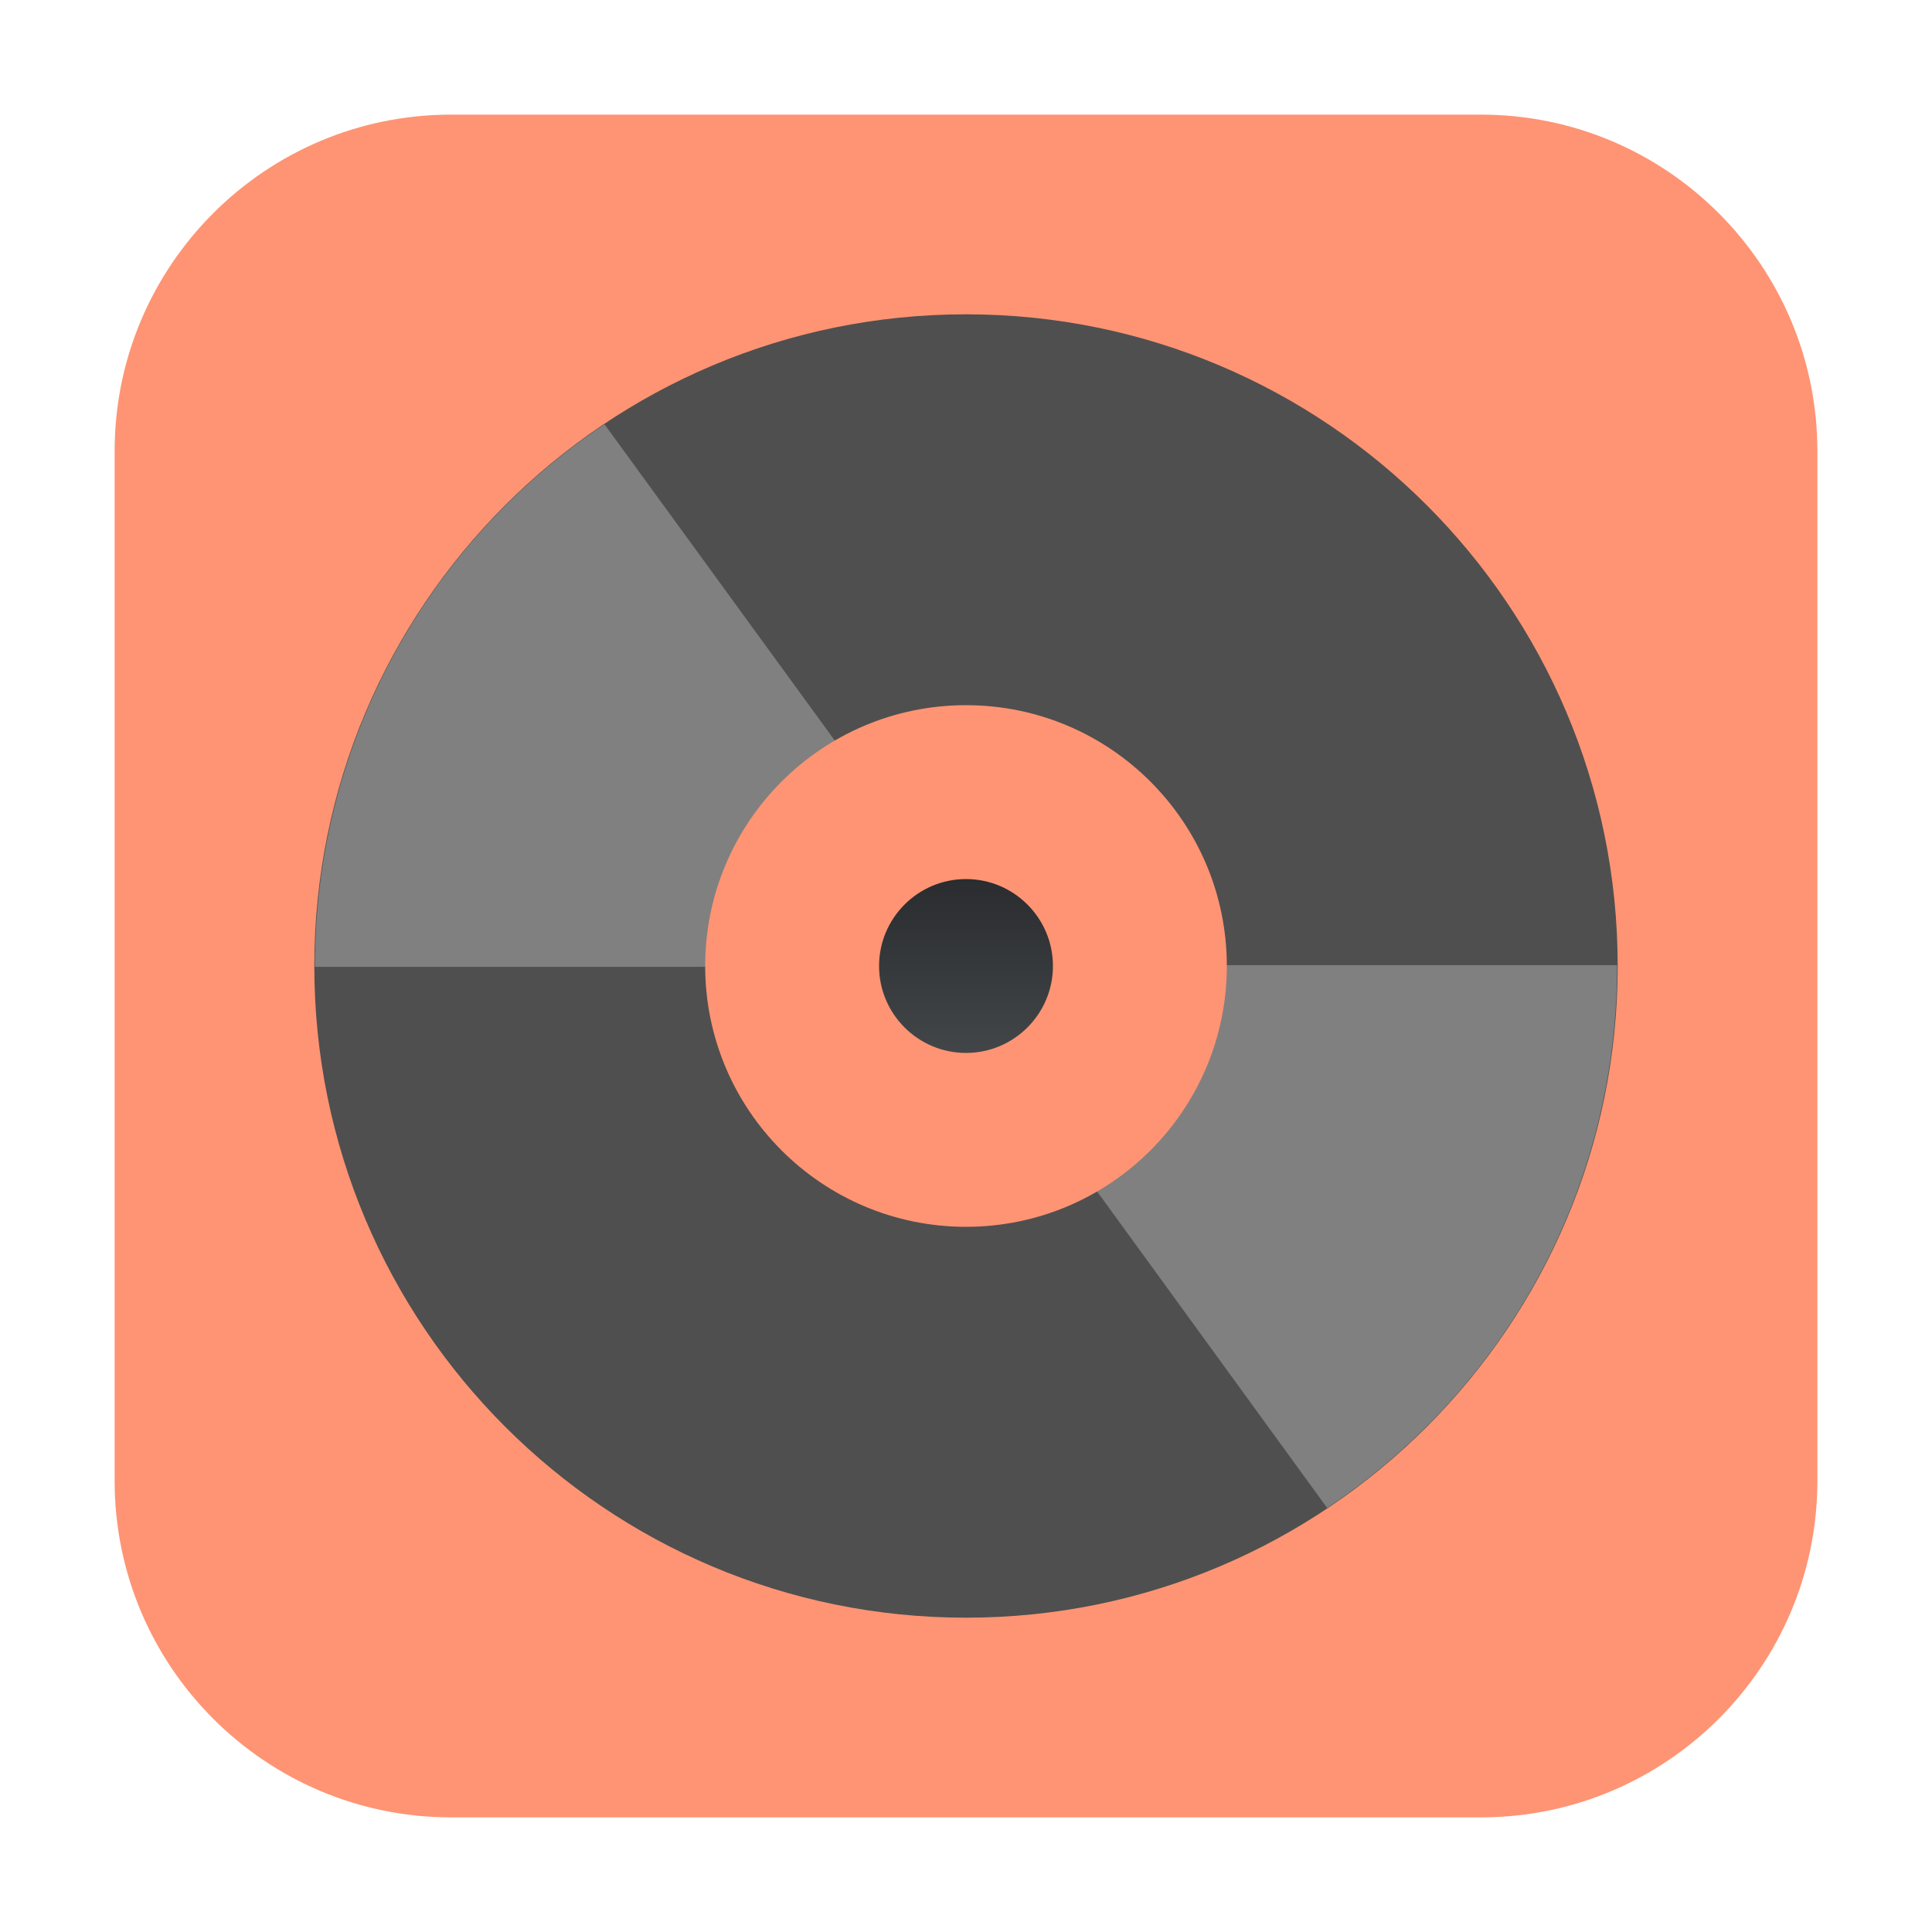 <?xml version="1.0" encoding="UTF-8"?>
<svg xmlns="http://www.w3.org/2000/svg" xmlns:xlink="http://www.w3.org/1999/xlink" width="48pt" height="48pt" viewBox="0 0 48 48" version="1.1">
<defs>
<linearGradient id="linear0" gradientUnits="userSpaceOnUse" x1="409.57" y1="540.8" x2="409.57" y2="506.8" gradientTransform="matrix(0.127,0,0,-0.127,-27.896,90.532)">
<stop offset="0" style="stop-color:rgb(16.471%,17.255%,18.431%);stop-opacity:1;"/>
<stop offset="1" style="stop-color:rgb(25.882%,27.451%,28.627%);stop-opacity:1;"/>
</linearGradient>
</defs>
<g id="surface1">
<path style=" stroke:none;fill-rule:evenodd;fill:rgb(99.608%,58.039%,45.098%);fill-opacity:1;" d="M 11.207 2.848 L 36.793 2.848 C 41.406 2.848 45.152 6.594 45.152 11.207 L 45.152 36.793 C 45.152 41.406 41.406 45.152 36.793 45.152 L 11.207 45.152 C 6.594 45.152 2.848 41.406 2.848 36.793 L 2.848 11.207 C 2.848 6.594 6.594 2.848 11.207 2.848 Z M 11.207 2.848 "/>
<path style=" stroke:none;fill-rule:nonzero;fill:rgb(30.98%,30.98%,30.98%);fill-opacity:1;" d="M 40.191 24 C 40.191 32.941 32.941 40.191 24 40.191 C 15.059 40.191 7.809 32.941 7.809 24 C 7.809 15.059 15.059 7.809 24 7.809 C 32.941 7.809 40.191 15.059 40.191 24 Z M 40.191 24 "/>
<path style=" stroke:none;fill-rule:nonzero;fill:rgb(50.196%,50.196%,50.196%);fill-opacity:1;" d="M 15.027 10.535 C 10.676 13.438 7.824 18.379 7.824 24.02 L 20.781 24.02 C 20.781 22.707 21.562 21.582 22.688 21.074 L 15.02 10.543 Z M 15.027 10.535 "/>
<path style=" stroke:none;fill-rule:nonzero;fill:rgb(50.196%,50.196%,50.196%);fill-opacity:1;" d="M 32.973 37.465 C 37.324 34.562 40.176 29.621 40.176 23.98 L 27.219 23.98 C 27.219 25.293 26.438 26.418 25.312 26.926 Z M 32.973 37.465 "/>
<path style=" stroke:none;fill-rule:nonzero;fill:rgb(99.608%,58.039%,45.098%);fill-opacity:1;" d="M 24 17.52 C 27.578 17.52 30.48 20.422 30.48 24 C 30.48 27.578 27.578 30.48 24 30.48 C 20.422 30.48 17.52 27.578 17.52 24 C 17.52 20.422 20.422 17.52 24 17.52 Z M 24 17.52 "/>
<path style=" stroke:none;fill-rule:nonzero;fill:url(#linear0);" d="M 24 26.16 C 25.191 26.16 26.16 25.191 26.16 24 C 26.16 22.809 25.191 21.84 24 21.84 C 22.809 21.84 21.84 22.809 21.84 24 C 21.84 25.191 22.809 26.16 24 26.16 Z M 24 26.16 "/>
</g>
</svg>

